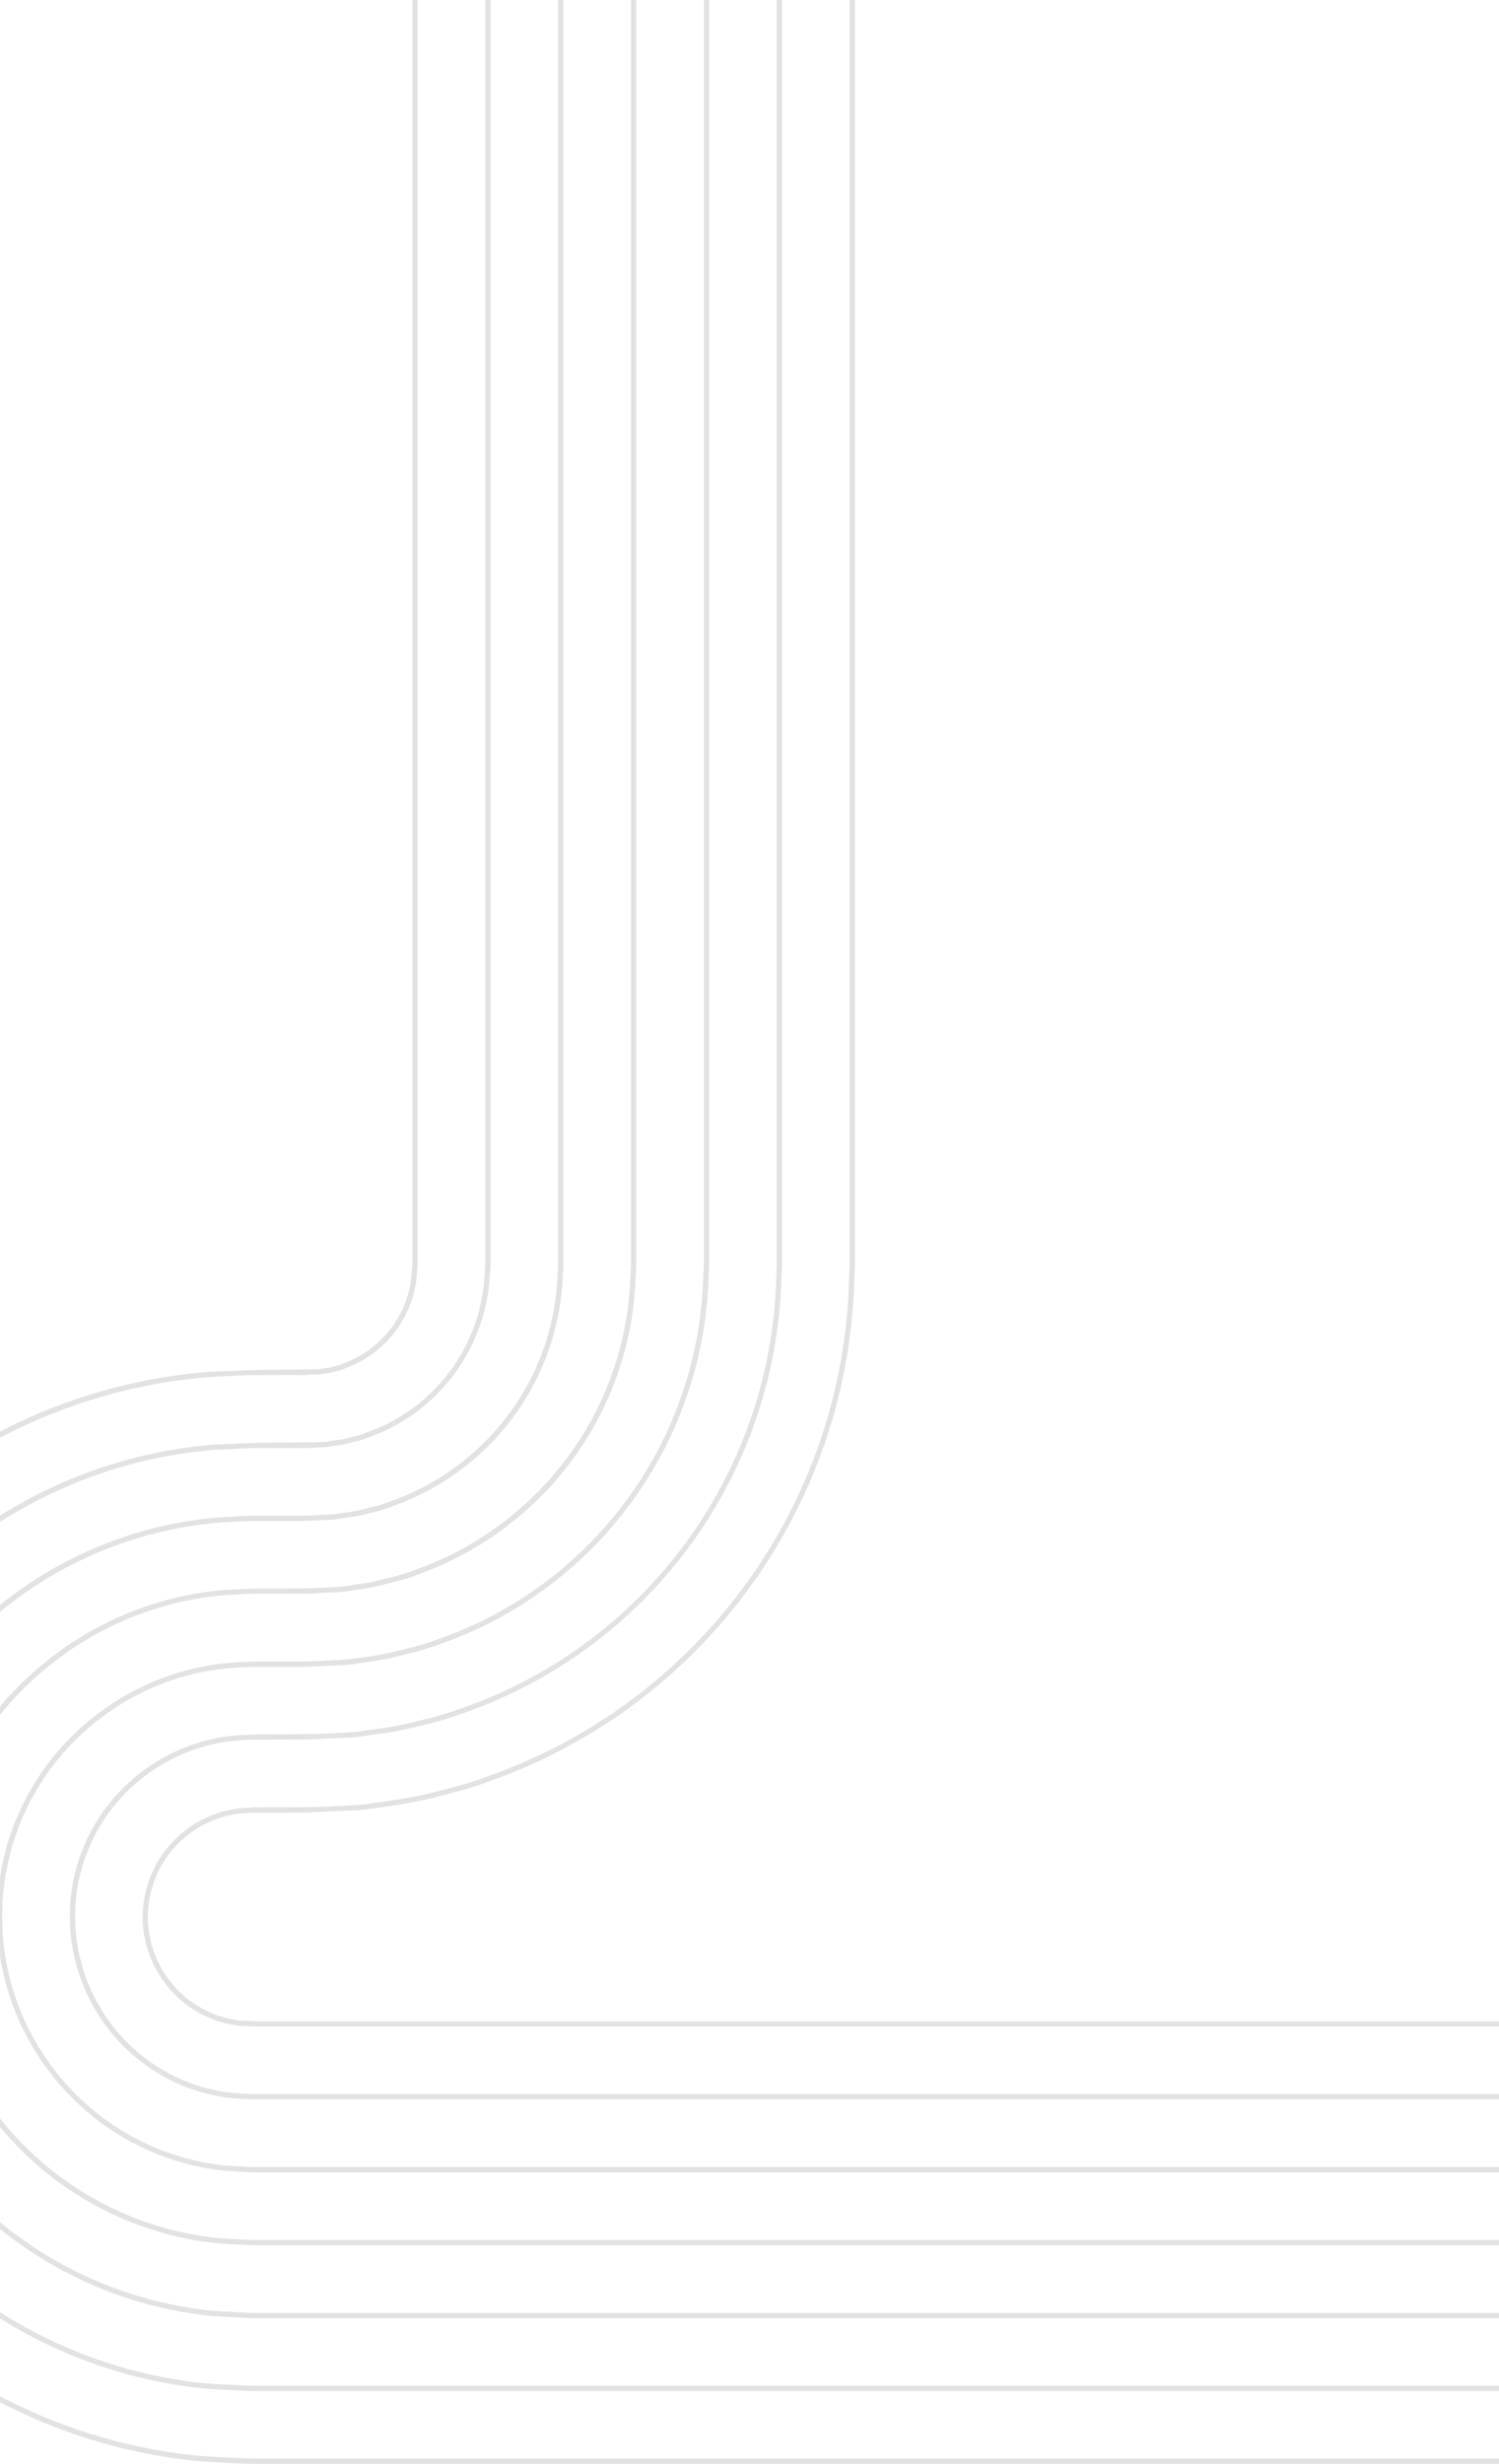 <svg width="524" height="861" viewBox="0 0 524 861" fill="none" xmlns="http://www.w3.org/2000/svg">
<g opacity="0.19" clip-path="url(#clip0_136_1038)">
<path d="M524.001 861H88.474L86.331 860.945C80.122 860.702 73.843 860.459 67.662 859.883C42.572 857.197 18.264 849.557 -3.849 837.406C-37.048 819.161 -64.081 791.474 -81.522 757.853C-98.963 724.232 -106.028 686.192 -101.82 648.554C-99.031 623.491 -91.292 599.23 -79.051 577.181C-63.764 549.615 -41.89 526.259 -15.381 509.196C11.129 492.133 41.45 481.894 72.879 479.391L90.222 478.698L109.266 478.524C109.929 478.49 110.594 478.49 111.257 478.524C111.54 478.535 111.822 478.492 112.089 478.4C112.375 478.318 112.668 478.26 112.963 478.226C113.276 478.171 113.657 478.129 114.039 478.081C114.8 478.034 115.55 477.877 116.266 477.616C116.758 477.47 117.147 477.38 117.535 477.297C118.27 477.167 118.982 476.934 119.651 476.603C124.203 474.987 128.396 472.496 131.993 469.273C135.562 466.089 138.459 462.225 140.517 457.909C142.574 453.592 143.749 448.908 143.974 444.132C143.974 443.438 144.071 442.821 144.168 442.162V0H146V442.301C145.896 442.994 145.84 443.625 145.812 444.222C145.575 449.242 144.339 454.165 142.176 458.703C140.012 463.24 136.966 467.3 133.214 470.646C129.477 474.001 125.119 476.593 120.387 478.275C119.607 478.653 118.778 478.917 117.924 479.058C117.57 479.135 117.23 479.218 116.869 479.315C116.025 479.631 115.139 479.821 114.24 479.877C113.893 479.918 113.546 479.96 113.192 480.016C112.972 480.042 112.754 480.086 112.54 480.147C112.092 480.286 111.622 480.347 111.153 480.328C110.598 480.328 110.001 480.328 109.405 480.328L107.032 480.508L86.913 480.543L82.272 480.723L72.976 481.208C32.399 484.496 -6.038 500.77 -36.635 527.616C-67.231 554.463 -88.359 590.452 -96.885 630.248C-105.41 670.044 -100.88 711.527 -83.966 748.546C-67.051 785.565 -38.653 816.148 -2.982 835.762C18.915 847.793 42.984 855.358 67.828 858.018C73.94 858.593 80.205 858.836 86.261 859.072L92.665 859.134H524.001V861Z" fill="#586470"/>
<path d="M88.316 708.171C88.12 708.177 87.924 708.159 87.733 708.115C86.861 708.006 85.983 707.95 85.104 707.949H83.987C78.967 707.417 74.105 705.888 69.685 703.451C65.265 701.014 61.377 697.719 58.249 693.759C54.319 688.837 51.665 683.021 50.524 676.827C49.382 670.633 49.789 664.253 51.706 658.254C53.624 652.255 56.994 646.822 61.517 642.438C66.039 638.054 71.575 634.854 77.632 633.122C80.036 632.45 82.498 632.009 84.986 631.805H85.041C85.735 631.805 86.29 631.805 86.866 631.728L88.787 631.576L111.175 631.458L115.83 631.257L125.119 630.73C127.249 630.612 129.427 630.286 131.536 629.967C132.466 629.828 133.395 629.689 134.311 629.564C141.137 628.559 146.798 627.664 152.591 626.062C158.217 624.675 164.579 623.038 170.497 620.743C205.925 608.286 236.841 585.567 259.305 555.48C281.769 525.392 294.764 489.3 296.633 451.802L297.015 442.481V358.396V0H298.84V442.543L298.458 451.885C296.541 489.727 283.415 526.145 260.746 556.512C238.078 586.878 206.891 609.822 171.149 622.428C165.148 624.758 158.738 626.374 153.077 627.796C147.222 629.426 141.477 630.334 134.575 631.354C133.638 631.472 132.722 631.61 131.8 631.749C129.649 632.075 127.429 632.443 125.216 632.526L106.991 633.379L87.046 633.518C86.384 633.579 85.72 633.607 85.055 633.601C82.708 633.798 80.385 634.218 78.118 634.856C71.195 636.835 65.013 640.817 60.35 646.302C55.687 651.787 52.752 658.528 51.915 665.677C51.368 670.453 51.77 675.289 53.099 679.908C54.427 684.527 56.656 688.838 59.657 692.594C62.628 696.354 66.319 699.486 70.514 701.804C74.71 704.123 79.325 705.582 84.091 706.097C84.396 706.097 84.784 706.097 85.118 706.097C86.045 706.096 86.972 706.157 87.892 706.277L88.128 706.319H524.001V708.15H88.329L88.316 708.171Z" fill="#586470"/>
<path d="M89.126 835.533C88.432 835.533 87.662 835.533 86.531 835.471L84.651 835.394C79.968 835.193 75.119 834.992 70.36 834.555C48.622 832.229 27.562 825.612 8.401 815.087C-20.37 799.265 -43.797 775.262 -58.911 746.118C-74.025 716.974 -80.146 684.001 -76.499 651.376C-74.08 629.665 -67.376 608.65 -56.776 589.547C-43.527 565.662 -24.572 545.426 -1.601 530.642C21.37 515.858 47.643 506.986 74.876 504.817L90.187 504.193L110.306 503.991L113.455 503.874H113.525C114.086 503.854 114.643 503.779 115.19 503.652C115.606 503.568 116.022 503.485 116.452 503.437C116.882 503.388 117.417 503.291 117.923 503.222C119.406 503.066 120.869 502.767 122.294 502.327C122.883 502.167 123.41 502.036 123.931 501.911C125.358 501.618 126.752 501.183 128.093 500.614C135.805 497.905 142.907 493.706 148.996 488.255C155.058 482.822 159.982 476.241 163.484 468.894C166.986 461.547 168.996 453.578 169.399 445.449L169.621 442.308V0H171.452V442.342L171.23 445.519C170.578 458.117 166.201 470.238 158.653 480.347C151.104 490.456 140.725 498.099 128.829 502.306C127.403 502.914 125.92 503.378 124.403 503.693C123.896 503.818 123.383 503.943 122.876 504.082C121.358 504.554 119.796 504.874 118.214 505.039L116.737 505.254C116.32 505.302 115.96 505.378 115.592 505.448C114.908 505.599 114.211 505.687 113.511 505.711L106.997 506.023L87.086 506.065L74.994 506.648C34.331 509.913 -3.65 528.226 -31.52 558.006C-59.391 587.785 -75.146 626.888 -75.703 667.666C-76.26 708.444 -61.579 747.963 -34.532 778.492C-7.485 809.021 29.982 828.364 70.54 832.738C75.244 833.168 80.065 833.376 84.727 833.57L86.614 833.654C87.918 833.709 88.695 833.709 89.493 833.709H524V835.54H89.126V835.533Z" fill="#586470"/>
<path d="M89.106 810.059C88.412 810.059 87.677 810.059 86.761 809.997L83.584 809.851C80.115 809.699 76.577 809.539 73.073 809.227C54.689 807.262 36.878 801.665 20.675 792.762C-3.678 779.372 -23.506 759.055 -36.297 734.388C-49.088 709.72 -54.267 681.812 -51.176 654.199C-49.142 635.838 -43.483 618.064 -34.526 601.906C-23.312 581.694 -7.269 564.569 12.172 552.059C31.613 539.549 53.849 532.042 76.896 530.207L84.361 529.826C86.442 529.729 88.641 529.625 90.209 529.659H106.991C108.01 529.659 108.864 529.59 109.703 529.535L111.465 529.438L115.815 529.243C116.685 529.206 117.551 529.097 118.403 528.917C118.951 528.82 119.499 528.723 120.047 528.654L121.615 528.425C123.911 528.152 126.18 527.688 128.4 527.038L130.183 526.587C132.381 526.1 134.536 525.437 136.627 524.604C147.485 520.767 157.48 514.831 166.042 507.133C174.611 499.465 181.569 490.171 186.514 479.791C191.459 469.412 194.291 458.153 194.847 446.67L195.096 442.308V358.389V0H196.928V442.384L196.678 446.788C196.11 458.511 193.218 470.004 188.17 480.601C183.121 491.197 176.017 500.685 167.27 508.513C158.54 516.36 148.353 522.414 137.287 526.331C135.127 527.205 132.9 527.9 130.627 528.411L128.913 528.848C126.61 529.501 124.257 529.965 121.878 530.235L120.304 530.471C119.756 530.533 119.242 530.623 118.729 530.721C117.787 530.915 116.831 531.031 115.871 531.067L111.542 531.262L109.821 531.359C108.954 531.421 108.073 531.477 107.005 531.49H90.188C88.655 531.449 86.511 531.56 84.444 531.657L77.021 532.031C42.688 534.796 10.621 550.265 -12.909 575.412C-36.439 600.559 -49.74 633.576 -50.211 668.007C-50.682 702.438 -38.289 735.807 -15.456 761.588C7.378 787.368 39.009 803.708 73.254 807.41C76.723 807.715 80.24 807.868 83.66 808.027L86.858 808.173C87.94 808.235 88.752 808.235 89.571 808.228H523.994V810.059H89.106Z" fill="#586470"/>
<path d="M92.02 784.592C90.355 784.592 88.69 784.592 87.032 784.53C85.693 784.454 84.381 784.391 83.07 784.329C80.642 784.218 78.214 784.107 75.793 783.899C60.758 782.318 46.19 777.758 32.938 770.484C19.687 763.211 8.018 753.37 -1.386 741.537C-10.815 729.747 -17.832 716.218 -22.039 701.721C-26.192 687.208 -27.488 672.028 -25.855 657.022C-24.212 641.998 -19.592 627.453 -12.262 614.235C-4.933 601.017 4.957 589.392 16.831 580.039C34.634 565.89 56.251 557.369 78.922 555.563C80.275 555.515 81.579 555.439 82.89 555.362C85.276 555.23 87.746 555.12 90.195 555.099H101.392C104.736 555.099 108.649 555.099 112.527 554.856L118.139 554.572C119.303 554.507 120.462 554.366 121.608 554.148C122.302 554.038 122.94 553.927 123.613 553.843L125 553.628C128.179 553.237 131.325 552.616 134.414 551.77L136.065 551.347C139.134 550.655 142.148 549.741 145.084 548.614C159.103 543.653 172.01 535.988 183.074 526.053C194.146 516.156 203.137 504.155 209.526 490.751C215.915 477.346 219.572 462.805 220.286 447.974L220.571 442.377V0H222.402V442.419L222.118 448.057C221.397 463.136 217.683 477.921 211.19 491.551C204.698 505.181 195.558 517.383 184.302 527.447C173.073 537.524 159.975 545.3 145.75 550.334C142.754 551.477 139.68 552.404 136.551 553.108L134.949 553.517C131.782 554.384 128.557 555.021 125.299 555.425L123.862 555.64C123.169 555.723 122.551 555.834 121.906 555.938C120.685 556.168 119.45 556.316 118.208 556.382L112.658 556.666C108.732 556.937 104.764 556.95 101.406 556.916H90.188C87.788 556.916 85.332 557.041 82.994 557.172C81.676 557.249 80.358 557.325 79.033 557.38C56.74 559.156 35.483 567.54 17.983 581.46C6.303 590.658 -3.428 602.09 -10.64 615.088C-17.852 628.087 -22.402 642.392 -24.023 657.168C-25.628 671.938 -24.354 686.88 -20.27 701.166C-16.127 715.434 -9.218 728.748 0.064 740.351C9.31 752.001 20.787 761.692 33.823 768.857C46.859 776.023 61.193 780.518 75.987 782.082C78.367 782.283 80.767 782.394 83.174 782.505C84.492 782.567 85.811 782.63 87.129 782.706C89.494 782.775 91.902 782.768 94.288 782.761C95.627 782.761 96.959 782.761 98.284 782.761H524.001V784.585H92.02V784.592Z" fill="#586470"/>
<path d="M89.169 759.118C88.378 759.118 87.712 759.118 87.226 759.056C85.901 758.959 84.535 758.896 83.182 758.834C81.628 758.765 80.081 758.695 78.541 758.571C66.846 757.341 55.513 753.791 45.207 748.13C34.901 742.468 25.827 734.809 18.518 725.599C11.181 716.426 5.724 705.897 2.458 694.615C-0.807 683.332 -1.816 671.517 -0.512 659.845C0.773 648.165 4.373 636.859 10.077 626.586C15.781 616.313 23.476 607.279 32.712 600.013C41.903 592.724 52.441 587.315 63.722 584.096C69.356 582.508 75.129 581.468 80.962 580.989L86.317 580.718C87.448 580.649 88.628 580.579 90.23 580.607H107.012C108.434 580.607 110.134 580.503 111.799 580.427L120.484 579.969C121.962 579.877 123.432 579.701 124.89 579.442C125.667 579.317 126.437 579.199 127.214 579.095L128.192 578.95C132.346 578.426 136.46 577.622 140.506 576.543L141.769 576.224C145.775 575.301 149.714 574.113 153.562 572.666C179.453 563.569 202.047 546.968 218.462 524.981C234.876 502.994 244.368 476.617 245.726 449.215L246.045 442.384V0H247.877V442.481L247.565 449.354C246.153 477.099 236.526 503.8 219.905 526.064C203.284 548.328 180.419 565.153 154.214 574.4C150.304 575.873 146.299 577.08 142.226 578.013L140.992 578.332C136.863 579.428 132.666 580.246 128.428 580.781L127.436 580.933C126.659 581.03 125.903 581.148 125.146 581.273C123.625 581.542 122.089 581.724 120.547 581.821L111.861 582.272C110.175 582.355 108.455 582.438 107.005 582.459H90.189C88.635 582.459 87.497 582.494 86.408 582.563L81.066 582.833C75.358 583.295 69.708 584.306 64.194 585.85C53.145 589.011 42.824 594.308 33.815 601.441C24.773 608.561 17.239 617.409 11.653 627.47C6.067 637.53 2.54 648.602 1.278 660.039C0 671.474 0.988 683.049 4.186 694.103C7.383 705.157 12.727 715.473 19.912 724.462C27.071 733.477 35.955 740.976 46.045 746.52C56.135 752.064 67.229 755.543 78.679 756.753C80.178 756.871 81.704 756.941 83.23 757.01C84.618 757.072 86.005 757.135 87.351 757.232C87.962 757.294 88.829 757.294 89.661 757.287H524.001V759.112H89.169V759.118Z" fill="#586470"/>
<path d="M89.126 733.645C88.54 733.663 87.953 733.64 87.37 733.575C86.24 733.471 85.025 733.423 83.811 733.374C82.958 733.374 82.098 733.305 81.245 733.249C72.889 732.364 64.795 729.823 57.433 725.774C50.072 721.725 43.592 716.25 38.371 709.669C27.832 696.4 22.951 679.511 24.788 662.667C25.71 654.326 28.286 646.252 32.365 638.917C36.443 631.582 41.942 625.132 48.541 619.945C55.103 614.751 62.619 610.894 70.665 608.592C74.685 607.463 78.804 606.725 82.965 606.386L90.187 606.081L110.701 605.963L122.793 605.339C124.592 605.214 126.385 604.999 128.163 604.694C129.03 604.562 129.897 604.43 130.757 604.319C136.084 603.65 141.362 602.643 146.561 601.302L147.157 601.15C152.21 599.988 157.183 598.503 162.045 596.704C192.701 585.929 219.453 566.271 238.89 540.237C258.328 514.203 269.57 482.972 271.185 450.526L271.532 442.46V358.417V0H273.363V442.481L273.017 450.589C271.355 483.379 259.982 514.937 240.342 541.252C220.701 567.567 193.68 587.453 162.711 598.383C157.784 600.202 152.747 601.708 147.629 602.891L147.067 603.029C141.866 604.386 136.582 605.405 131.25 606.081H131.021C130.174 606.192 129.321 606.324 128.468 606.456C126.657 606.733 124.784 607.017 122.918 607.149L107.031 607.891L87.835 607.926L83.118 608.189C79.086 608.528 75.095 609.248 71.199 610.339C63.377 612.57 56.069 616.317 49.693 621.367C43.284 626.402 37.943 632.663 33.982 639.786C30.022 646.908 27.521 654.748 26.626 662.848C24.831 679.21 29.568 695.62 39.807 708.511C44.874 714.902 51.165 720.218 58.312 724.148C65.46 728.078 73.32 730.542 81.432 731.397C82.243 731.453 83.083 731.481 83.922 731.515C85.164 731.564 86.413 731.619 87.655 731.737C87.981 731.793 89.042 731.786 89.736 731.786H524.021V733.617H89.126V733.645Z" fill="#586470"/>
</g>
<defs>
<clipPath id="clip0_136_1038">
<rect width="627" height="861" fill="white" transform="translate(-103)"/>
</clipPath>
</defs>
</svg>

